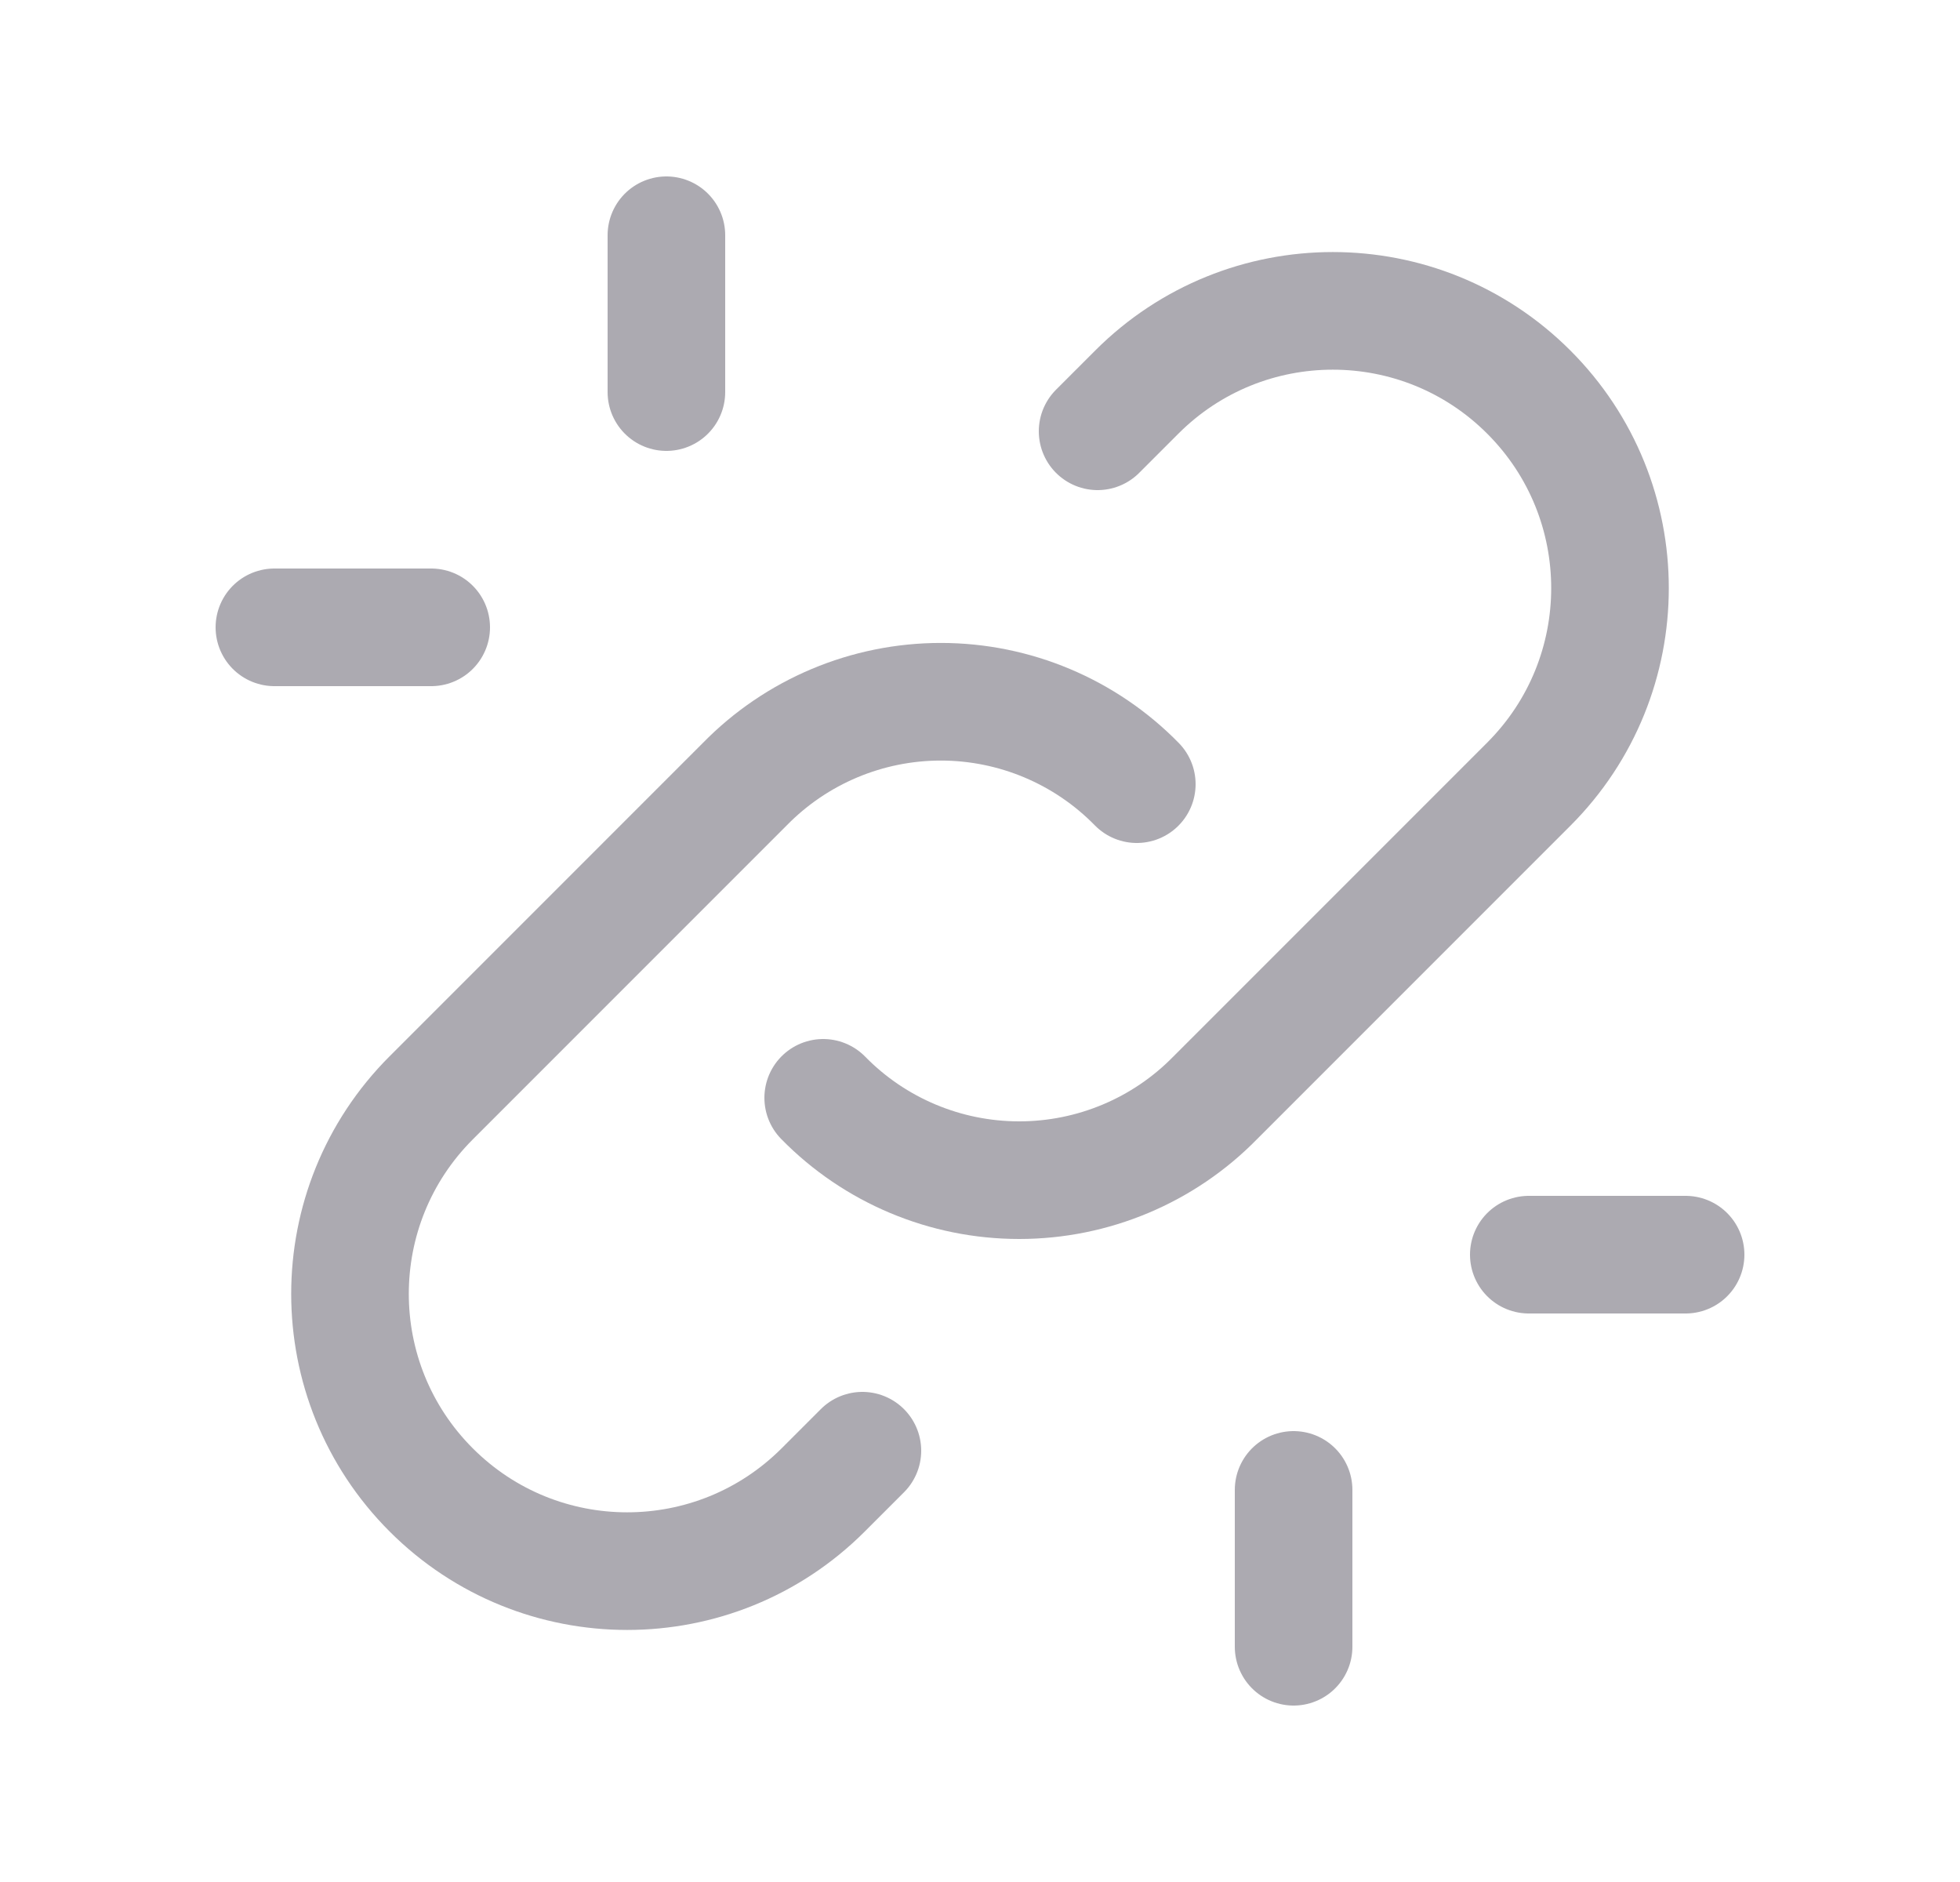 <svg width="25" height="24" viewBox="0 0 25 24" fill="none" xmlns="http://www.w3.org/2000/svg">
<path d="M10.5 14C11.158 14.672 12.059 15.05 13 15.05C13.941 15.05 14.842 14.672 15.5 14L19.5 10C20.881 8.619 20.881 6.381 19.5 5C18.119 3.619 15.881 3.619 14.5 5L14 5.5" stroke="#ACAAB1" stroke-width="1.5" stroke-linecap="round" stroke-linejoin="round"/>
<path d="M14.5 10C13.842 9.328 12.941 8.949 12 8.949C11.059 8.949 10.158 9.328 9.5 10L5.5 14C4.119 15.381 4.119 17.619 5.5 19C6.881 20.381 9.119 20.381 10.5 19L11 18.5" stroke="#ACAAB1" stroke-width="1.5" stroke-linecap="round" stroke-linejoin="round"/>
<path d="M16.5 21V19" stroke="#ACAAB1" stroke-width="1.5" stroke-linecap="round" stroke-linejoin="round"/>
<path d="M19.5 16H21.5" stroke="#ACAAB1" stroke-width="1.5" stroke-linecap="round" stroke-linejoin="round"/>
<path d="M3.5 8H5.5" stroke="#ACAAB1" stroke-width="1.5" stroke-linecap="round" stroke-linejoin="round"/>
<path d="M8.5 3V5" stroke="#ACAAB1" stroke-width="1.5" stroke-linecap="round" stroke-linejoin="round"/>
</svg>
